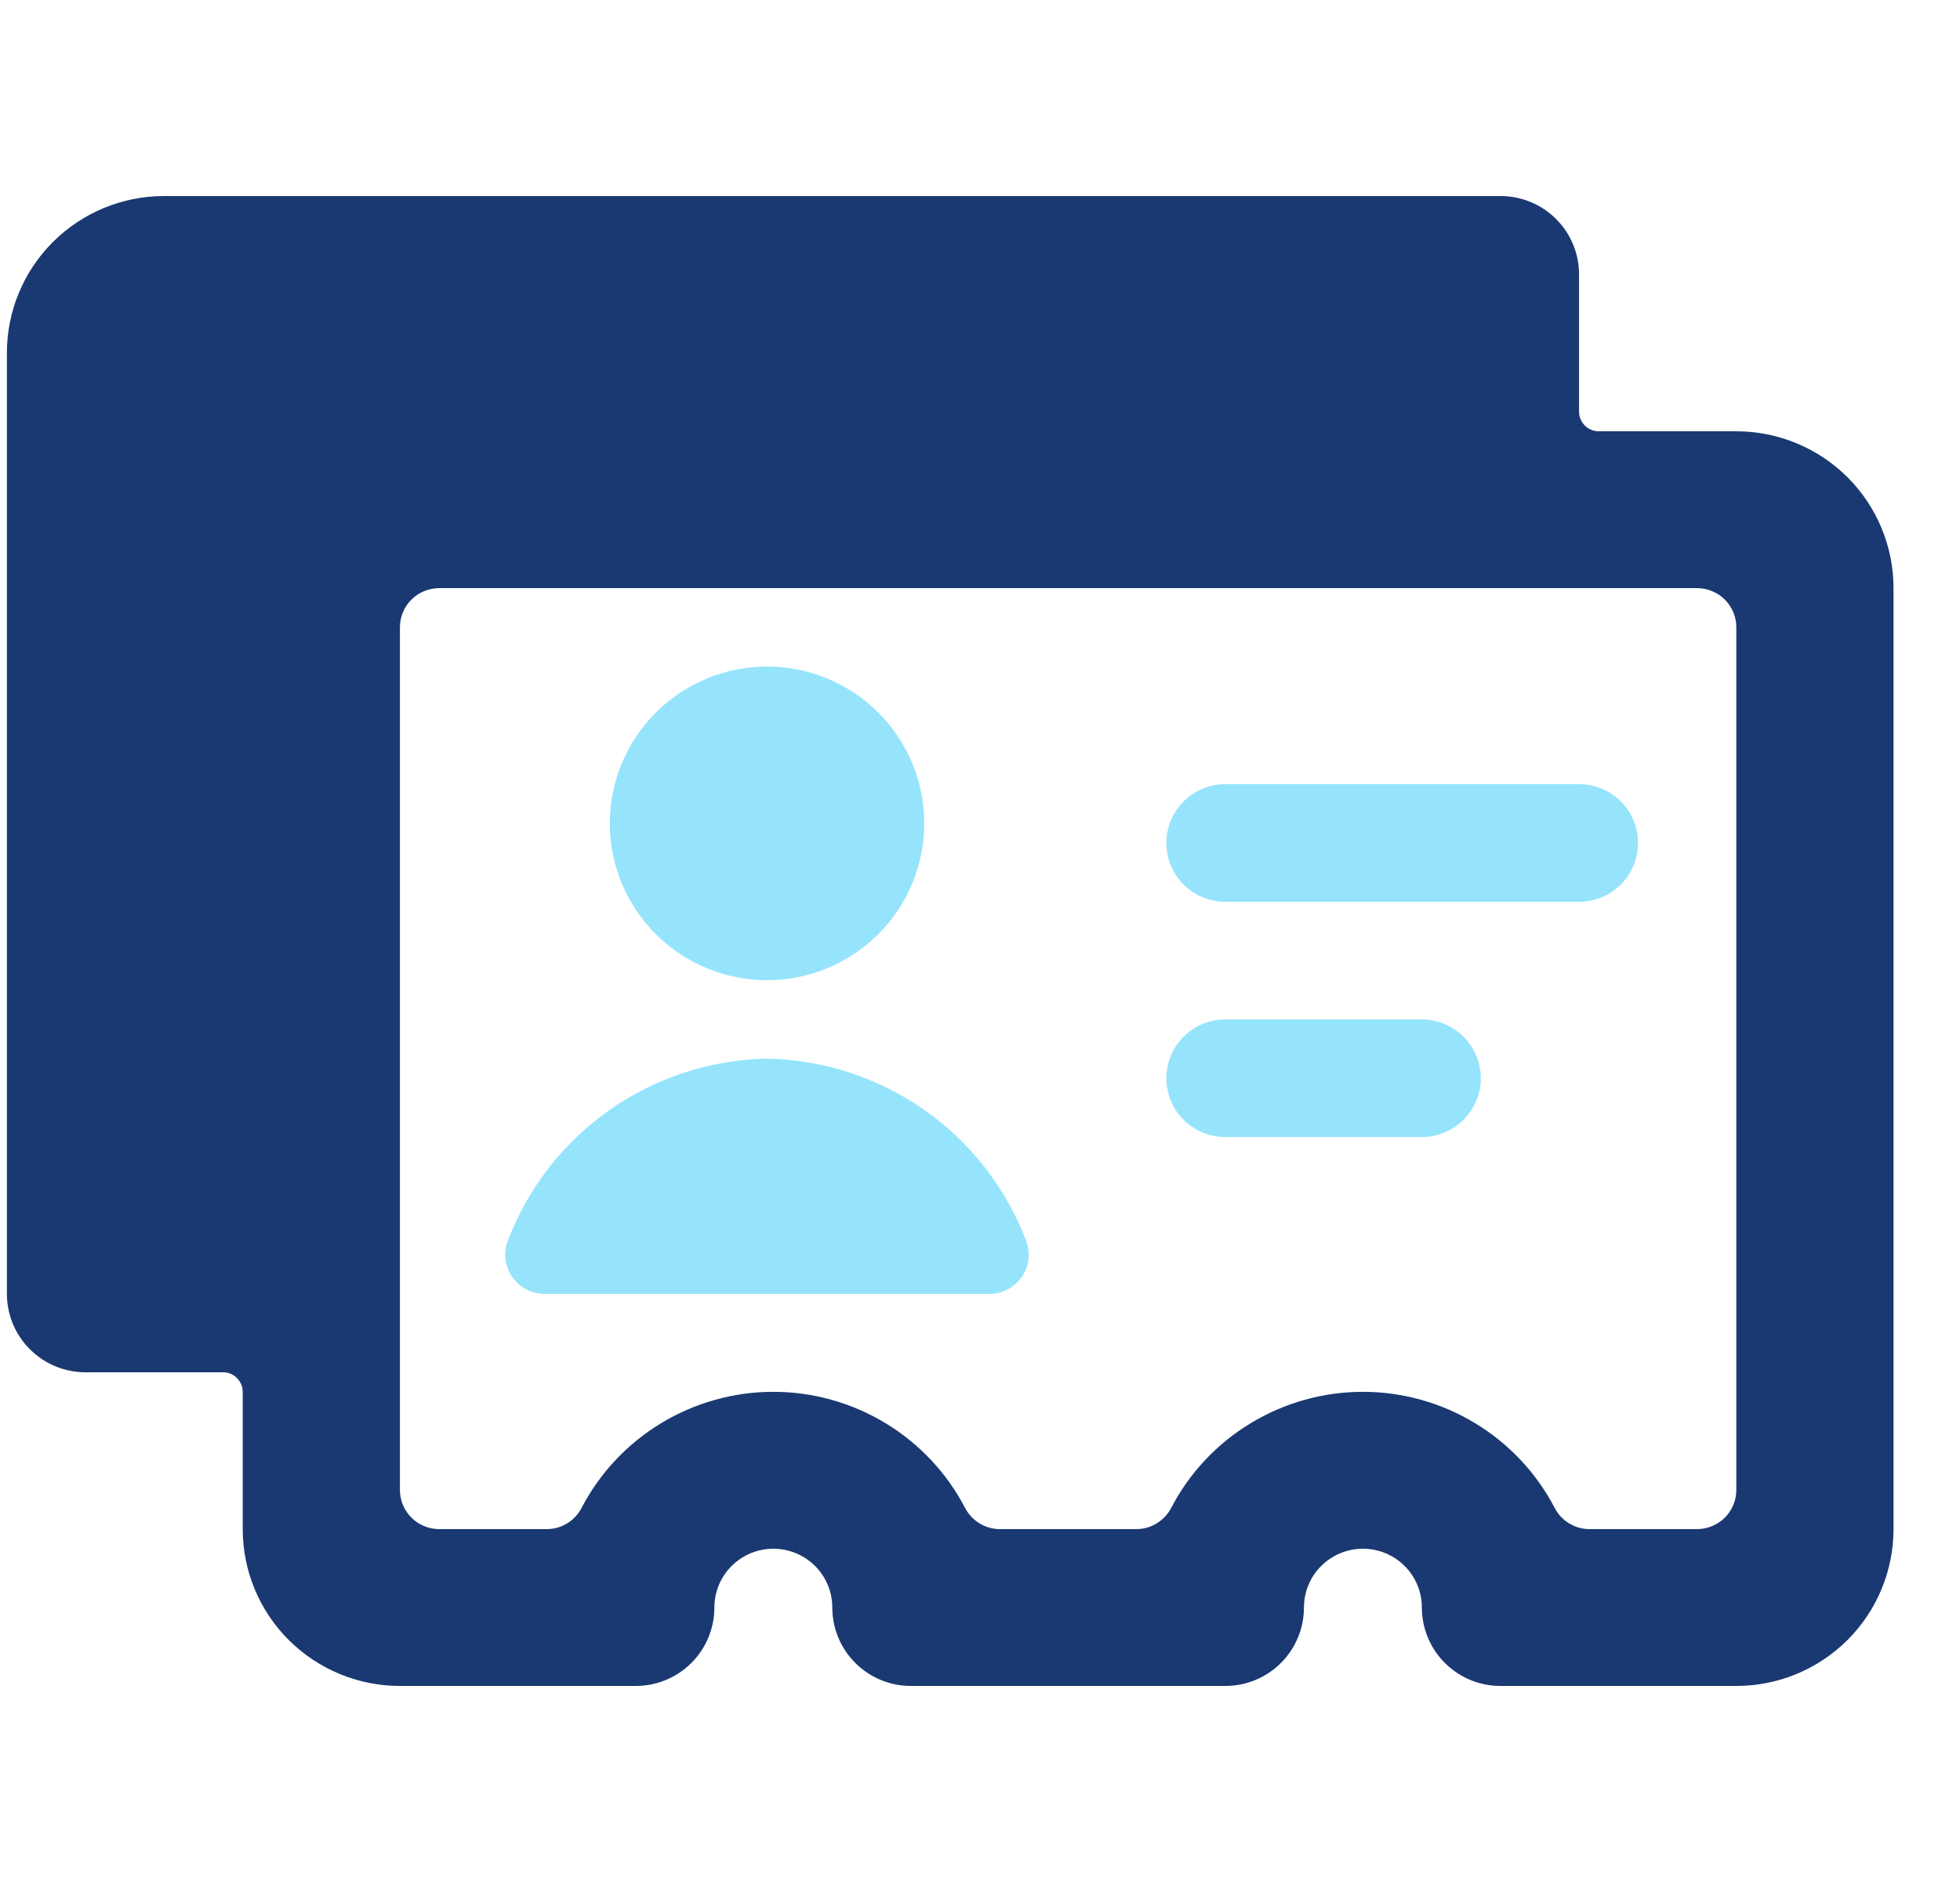 <svg width="25" height="24" viewBox="0 0 25 24" fill="none" xmlns="http://www.w3.org/2000/svg">
<g clip-path="url(#clip0)">
<path d="M24.152 7.5C24.152 6.97 23.941 6.461 23.565 6.086C23.189 5.711 22.679 5.5 22.147 5.5H20.392C20.326 5.5 20.262 5.474 20.215 5.427C20.168 5.38 20.141 5.316 20.141 5.25V3.5C20.141 3.235 20.036 2.98 19.848 2.793C19.66 2.605 19.405 2.5 19.139 2.5H2.093C1.561 2.5 1.051 2.711 0.675 3.086C0.299 3.461 0.088 3.97 0.088 4.5L0.088 16.5C0.088 16.765 0.194 17.02 0.382 17.207C0.57 17.395 0.825 17.5 1.091 17.5H2.845C2.912 17.5 2.975 17.526 3.022 17.573C3.07 17.62 3.096 17.684 3.096 17.75V19.5C3.096 20.03 3.307 20.539 3.683 20.914C4.059 21.289 4.569 21.5 5.101 21.5H8.109C8.375 21.5 8.63 21.395 8.818 21.207C9.006 21.02 9.112 20.765 9.112 20.5C9.112 20.301 9.191 20.11 9.332 19.97C9.473 19.829 9.665 19.75 9.864 19.75C10.063 19.75 10.255 19.829 10.396 19.97C10.537 20.11 10.616 20.301 10.616 20.5C10.616 20.765 10.722 21.02 10.91 21.207C11.098 21.395 11.353 21.5 11.619 21.5H15.629C15.895 21.5 16.15 21.395 16.338 21.207C16.526 21.02 16.632 20.765 16.632 20.5C16.632 20.301 16.711 20.11 16.852 19.97C16.993 19.829 17.185 19.75 17.384 19.75C17.584 19.75 17.775 19.829 17.916 19.97C18.057 20.11 18.136 20.301 18.136 20.5C18.136 20.765 18.242 21.02 18.43 21.207C18.618 21.395 18.873 21.5 19.139 21.5H22.147C22.679 21.5 23.189 21.289 23.565 20.914C23.941 20.539 24.152 20.03 24.152 19.5V7.5ZM22.147 19C22.147 19.133 22.094 19.26 22 19.354C21.906 19.447 21.778 19.5 21.645 19.5H20.275C20.183 19.5 20.093 19.475 20.015 19.427C19.937 19.38 19.873 19.312 19.831 19.231C19.598 18.784 19.247 18.41 18.815 18.149C18.384 17.888 17.889 17.749 17.384 17.749C16.879 17.749 16.384 17.888 15.953 18.149C15.521 18.41 15.17 18.784 14.938 19.231C14.895 19.312 14.831 19.38 14.753 19.427C14.675 19.475 14.585 19.5 14.493 19.5H12.755C12.663 19.5 12.573 19.475 12.495 19.427C12.417 19.38 12.353 19.312 12.31 19.231C12.078 18.784 11.726 18.41 11.295 18.149C10.864 17.888 10.369 17.749 9.864 17.749C9.359 17.749 8.864 17.888 8.433 18.149C8.001 18.41 7.65 18.784 7.417 19.231C7.375 19.312 7.311 19.38 7.233 19.427C7.155 19.475 7.065 19.5 6.973 19.5H5.603C5.47 19.5 5.342 19.447 5.248 19.354C5.154 19.26 5.101 19.133 5.101 19V8C5.101 7.867 5.154 7.74 5.248 7.646C5.342 7.553 5.47 7.5 5.603 7.5H21.645C21.778 7.5 21.906 7.553 22 7.646C22.094 7.74 22.147 7.867 22.147 8V19Z" fill="#1A3972"/>
<path d="M14.877 10.75C14.877 10.949 14.956 11.14 15.097 11.28C15.238 11.421 15.43 11.5 15.629 11.5H20.141C20.34 11.5 20.532 11.421 20.673 11.28C20.814 11.14 20.893 10.949 20.893 10.75C20.893 10.551 20.814 10.36 20.673 10.22C20.532 10.079 20.34 10 20.141 10H15.629C15.43 10 15.238 10.079 15.097 10.22C14.956 10.36 14.877 10.551 14.877 10.75Z" fill="#96E4FC"/>
<path d="M18.136 13H15.629C15.43 13 15.238 13.079 15.097 13.22C14.956 13.36 14.877 13.551 14.877 13.75C14.877 13.949 14.956 14.14 15.097 14.28C15.238 14.421 15.43 14.5 15.629 14.5H18.136C18.335 14.5 18.526 14.421 18.667 14.28C18.808 14.14 18.888 13.949 18.888 13.75C18.888 13.551 18.808 13.36 18.667 13.22C18.526 13.079 18.335 13 18.136 13Z" fill="#96E4FC"/>
<path d="M7.778 10.5C7.778 11.03 7.99 11.539 8.366 11.914C8.742 12.289 9.252 12.5 9.784 12.5C10.316 12.5 10.826 12.289 11.202 11.914C11.578 11.539 11.789 11.03 11.789 10.5C11.789 9.97 11.578 9.461 11.202 9.086C10.826 8.711 10.316 8.5 9.784 8.5C9.252 8.5 8.742 8.711 8.366 9.086C7.99 9.461 7.778 9.97 7.778 10.5Z" fill="#96E4FC"/>
<path d="M9.783 13.5C9.064 13.514 8.365 13.741 7.776 14.154C7.188 14.567 6.736 15.146 6.48 15.816C6.449 15.892 6.438 15.975 6.448 16.056C6.457 16.138 6.486 16.216 6.533 16.284C6.579 16.351 6.642 16.406 6.715 16.444C6.788 16.482 6.87 16.501 6.952 16.5H12.614C12.696 16.501 12.777 16.482 12.851 16.444C12.924 16.406 12.986 16.351 13.033 16.284C13.08 16.216 13.109 16.138 13.118 16.056C13.127 15.975 13.116 15.892 13.086 15.816C12.83 15.146 12.378 14.567 11.79 14.154C11.201 13.742 10.503 13.514 9.783 13.5Z" fill="#96E4FC"/>
</g>
<defs>
<clipPath id="clip0">
<rect width="24.064" height="24" fill="white" transform="translate(0.088)"/>
</clipPath>
</defs>
</svg>
